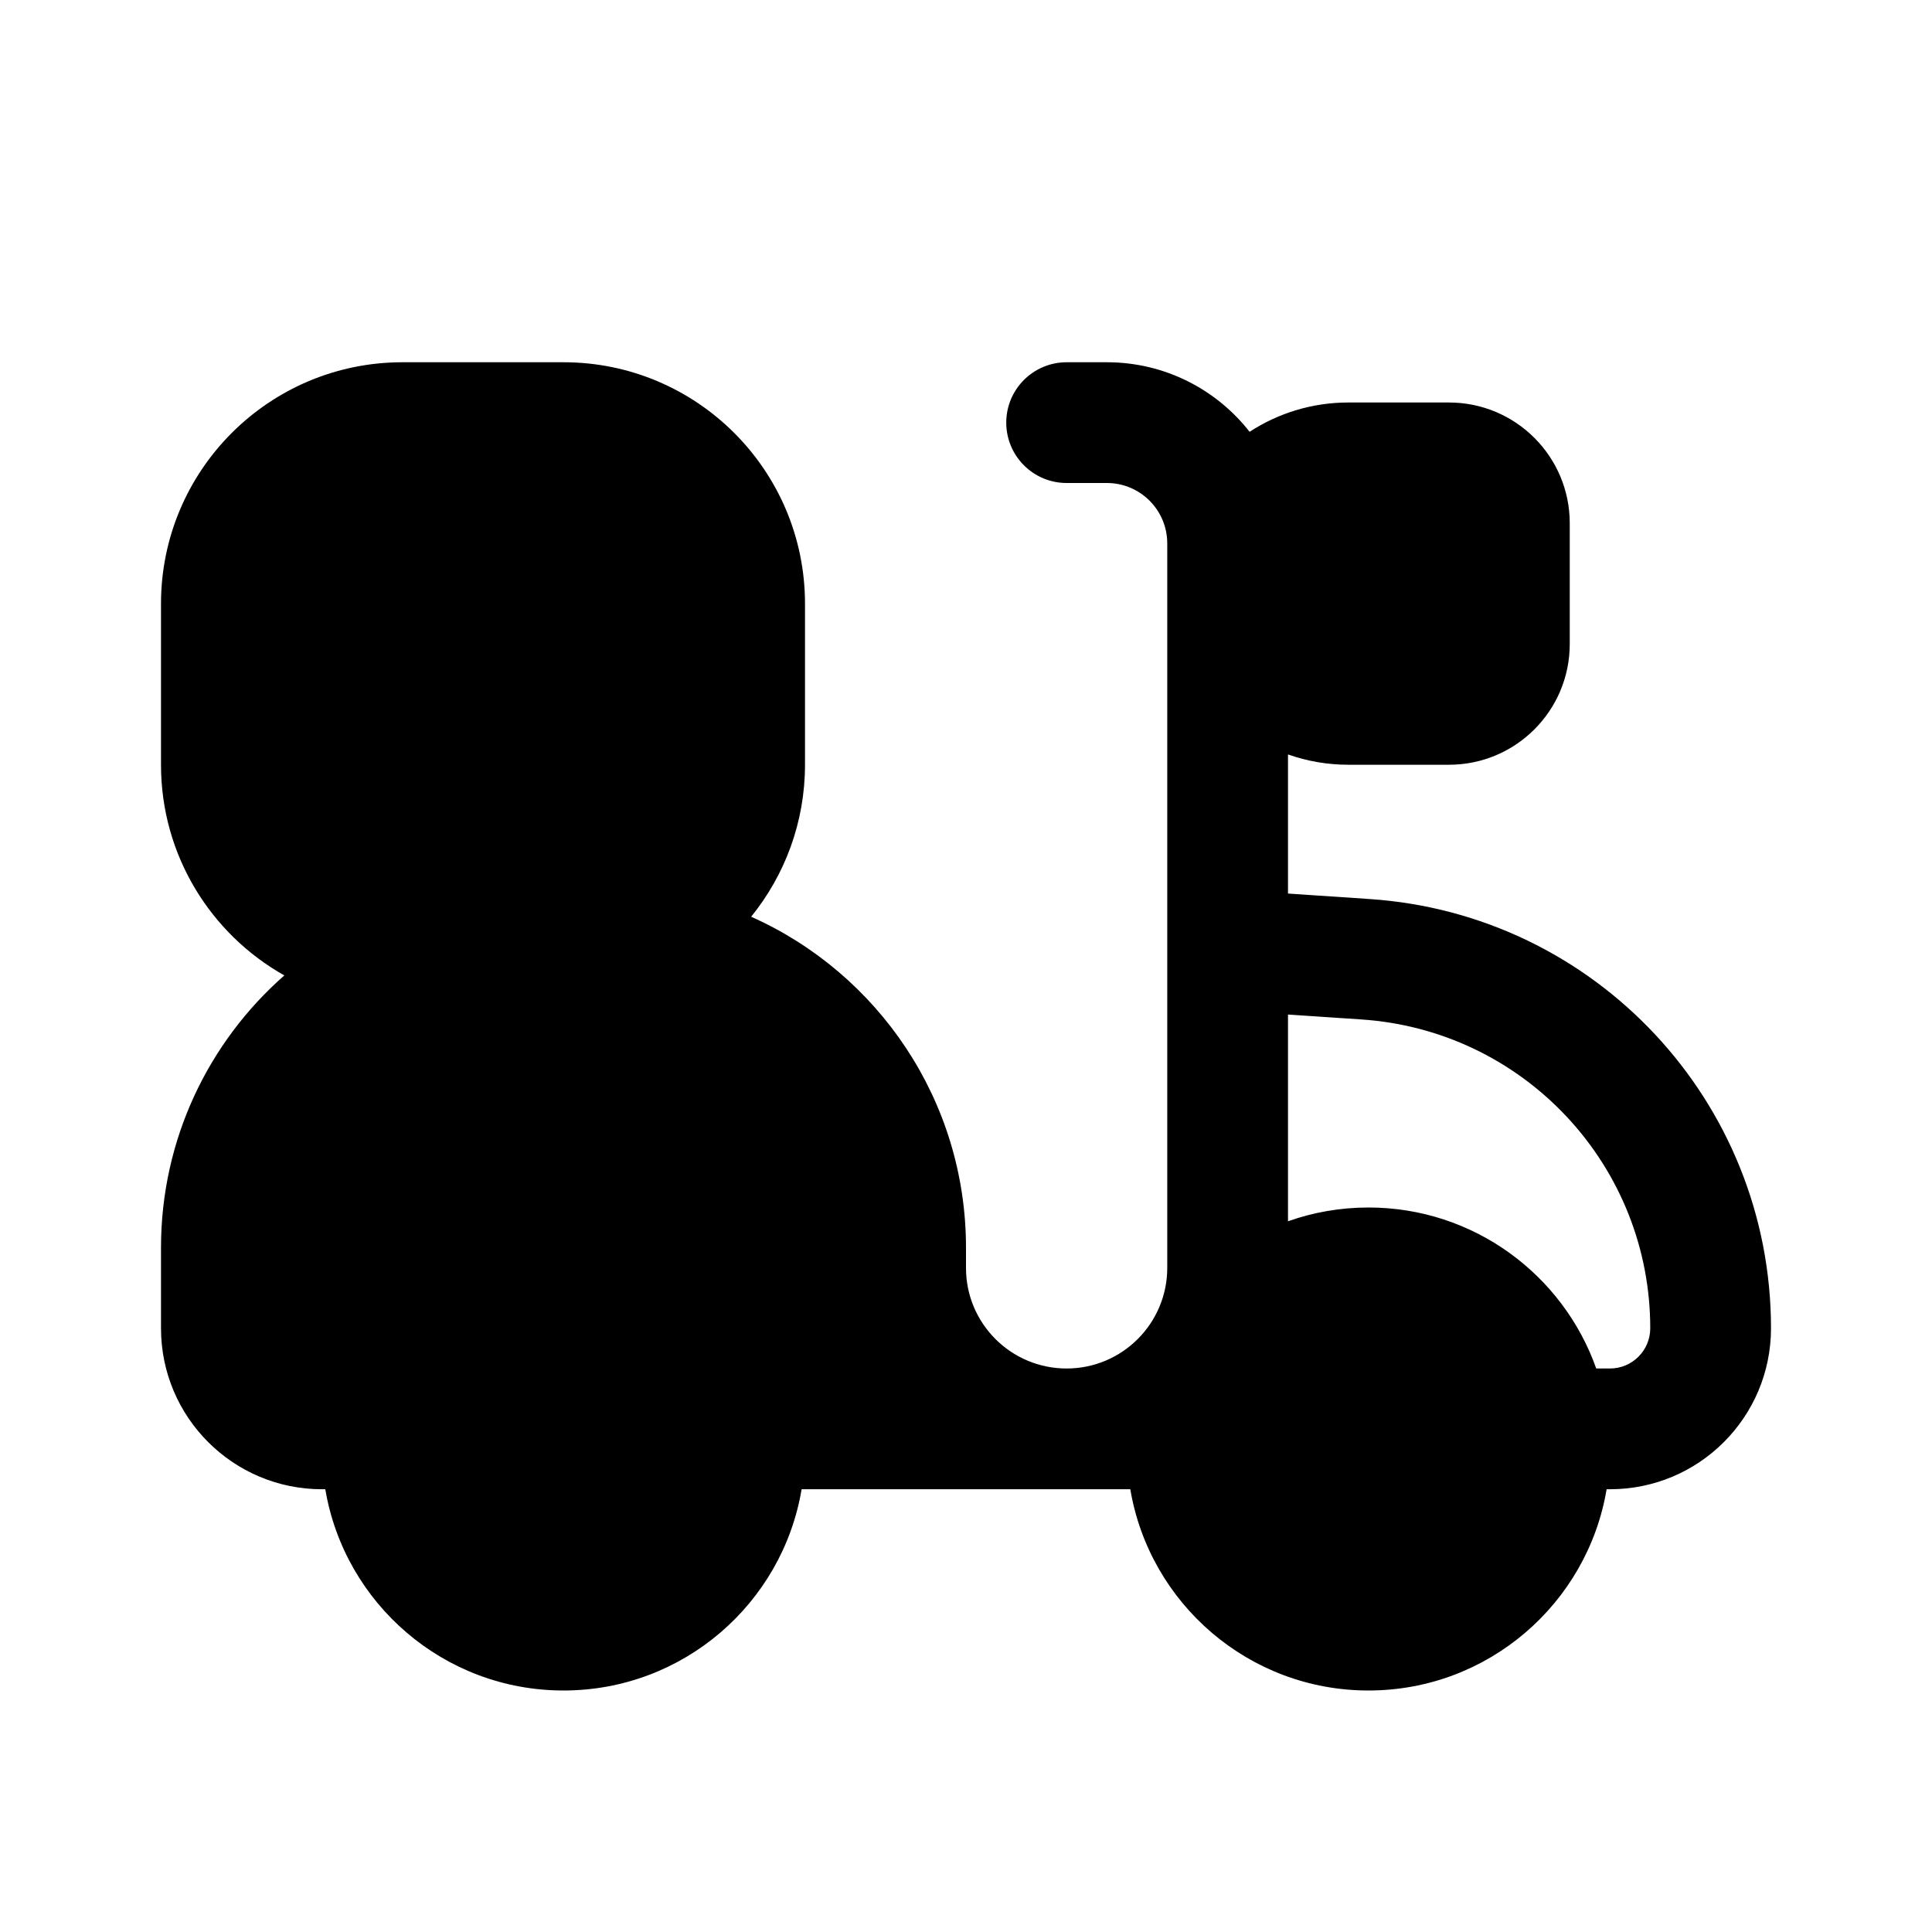 <?xml version="1.0" encoding="UTF-8"?>
<svg xmlns:svg="http://www.w3.org/2000/svg" viewBox="0 0 24 24" fill="none">
<svg:path d="M8.5 7.5C8.5 6.673 7.827 6 7 6H5C4.173 6 3.5 6.673 3.5 7.5V9.5C3.5 10.327 4.173 11 5 11H6.5H7C7.827 11 8.5 10.327 8.5 9.5V7.5ZM2 9.5C2 10.624 2.618 11.603 3.532 12.117C2.593 12.942 2 14.152 2 15.5V16.5C2 17.605 2.896 18.5 4 18.5H4.041C4.28 19.919 5.514 21 7 21C8.486 21 9.72 19.919 9.958 18.5H14.041C14.28 19.919 15.514 21 17 21C18.486 21 19.72 19.919 19.958 18.5H20C21.105 18.5 22 17.605 22 16.5C22 13.686 19.819 11.354 17.011 11.168L16 11.1V9.372C16.235 9.455 16.487 9.5 16.75 9.5H18C18.828 9.5 19.5 8.829 19.5 8V6.5C19.5 5.671 18.828 5 18 5H16.75C16.297 5 15.876 5.134 15.523 5.364C15.111 4.838 14.47 4.5 13.75 4.5H13.25C12.836 4.5 12.5 4.836 12.5 5.25C12.5 5.664 12.836 6 13.25 6H13.75C14.164 6 14.5 6.336 14.5 6.75V7.25V11H14.5V15.75C14.5 16.44 13.94 17 13.25 17C12.559 17 11.999 16.44 12 15.75V15.5C12 13.667 10.904 12.089 9.331 11.388C9.749 10.872 10 10.215 10 9.5V7.5C10 5.843 8.657 4.5 7 4.5H5C3.343 4.5 2 5.843 2 7.5V9.5ZM9.829 17H10.799C10.603 16.617 10.5 16.192 10.5 15.749V15.499C10.5 14.698 10.188 13.945 9.621 13.379C9.055 12.812 8.302 12.5 7.501 12.5H7H6.5C5.699 12.5 4.945 12.812 4.378 13.379C3.812 13.945 3.5 14.699 3.5 15.5V16.5C3.5 16.776 3.724 17 4 17H4.171C4.583 15.835 5.694 15 7 15C8.306 15 9.417 15.835 9.829 17ZM17 15C16.649 15 16.313 15.06 16 15.171V13.27C16 13.265 16 13.261 16 13.257C16 13.255 16 13.252 16 13.25V12.603L16.911 12.664C17.888 12.729 18.794 13.159 19.463 13.873C20.131 14.588 20.5 15.521 20.5 16.5C20.5 16.776 20.276 17 20 17H19.829C19.417 15.835 18.306 15 17 15ZM16.75 8H18V6.5H16.75C16.338 6.5 16.003 6.834 16 7.245V7.255C16.003 7.666 16.338 8 16.75 8ZM18.5 18C18.5 17.173 17.827 16.5 17 16.5C16.173 16.5 15.5 17.173 15.5 18C15.5 18.827 16.173 19.5 17 19.5C17.827 19.5 18.5 18.827 18.5 18ZM8.5 18C8.5 17.173 7.827 16.5 7 16.5C6.173 16.5 5.5 17.173 5.5 18C5.5 18.827 6.173 19.5 7 19.5C7.827 19.5 8.5 18.827 8.5 18Z" fill="currentColor" fillRule="evenodd" clipRule="evenodd" />
</svg>
